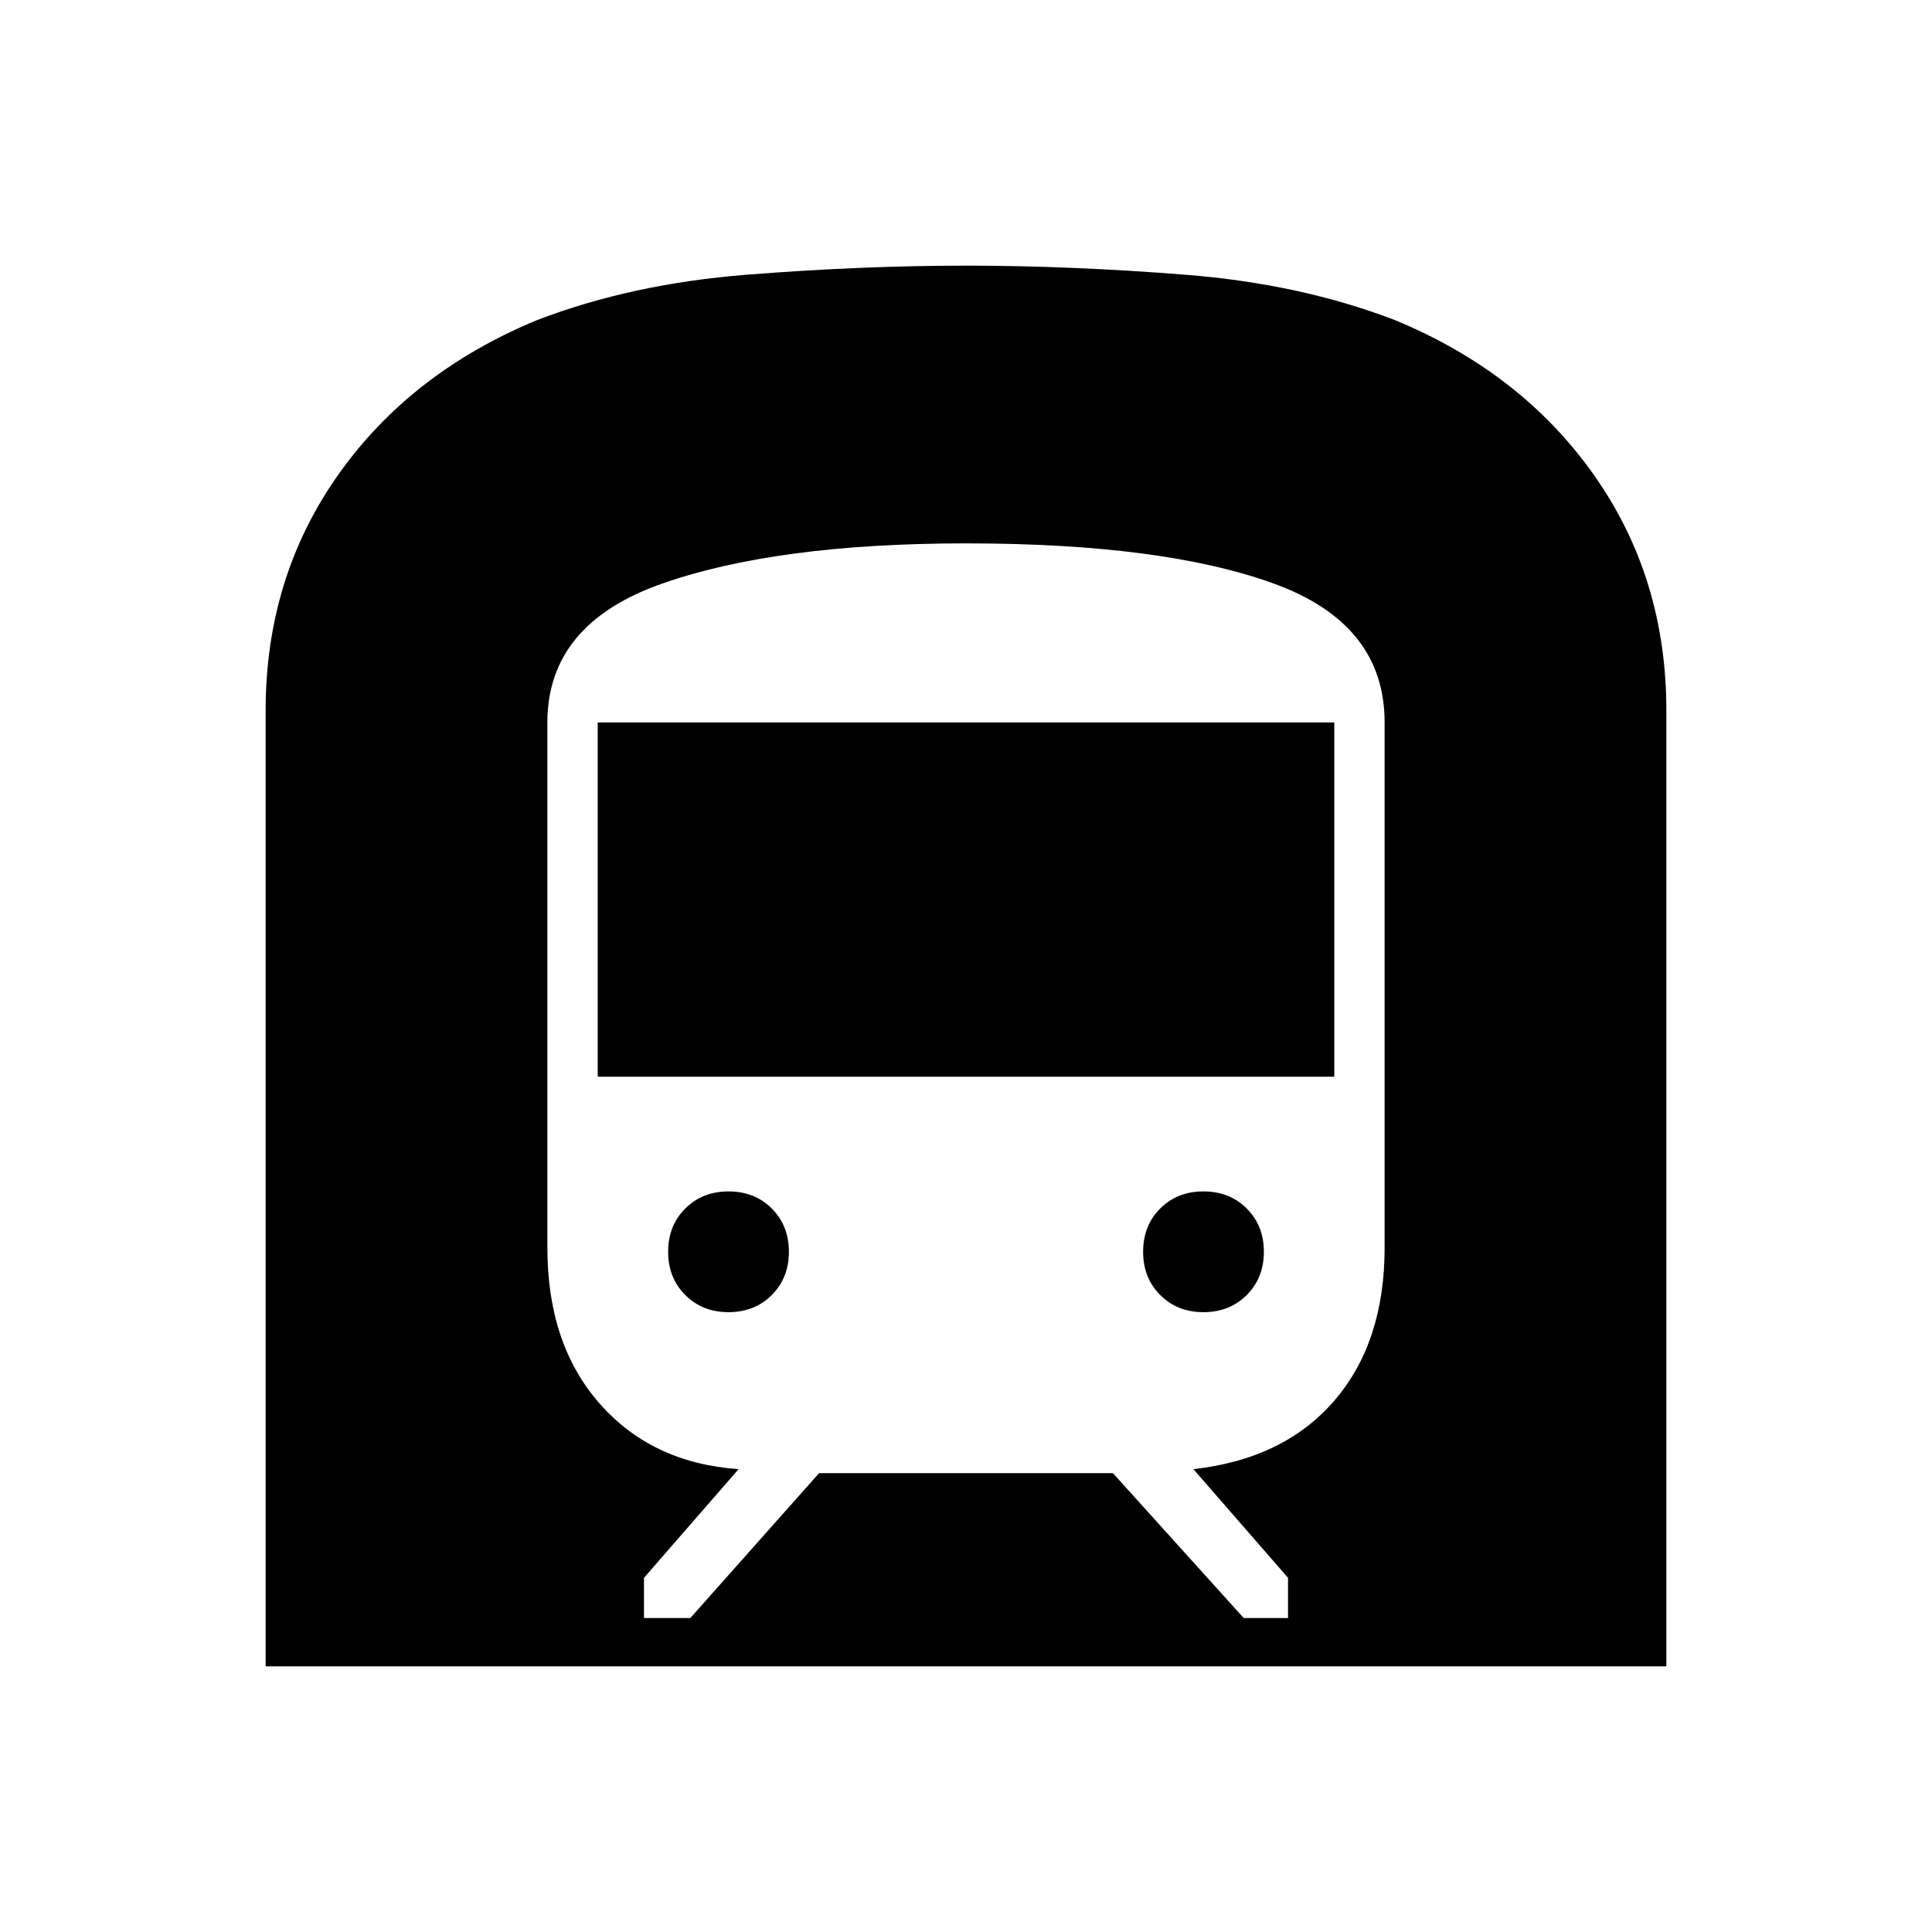 <svg xmlns="http://www.w3.org/2000/svg" height="40" width="40"><path d="M5.5 34.5V14.708Q5.5 11.958 7 9.833Q8.5 7.708 11.125 6.625Q13.083 5.875 15.458 5.688Q17.833 5.5 20 5.5Q22.167 5.5 24.542 5.688Q26.917 5.875 28.875 6.625Q31.5 7.708 33 9.833Q34.5 11.958 34.5 14.708V34.5ZM13.333 33.5H14.292L16.958 30.5H23.042L25.75 33.5H26.667V32.667L24.708 30.417Q26.583 30.208 27.625 29Q28.667 27.792 28.667 25.833V14.958Q28.667 12.917 26.375 12.083Q24.083 11.25 20 11.25Q16.083 11.25 13.708 12.083Q11.333 12.917 11.333 14.958V25.833Q11.333 27.833 12.417 29.062Q13.5 30.292 15.292 30.417L13.333 32.667ZM12.375 22.292V14.958H27.625V22.292ZM24.917 27.167Q24.375 27.167 24.021 26.812Q23.667 26.458 23.667 25.917Q23.667 25.375 24.021 25.021Q24.375 24.667 24.917 24.667Q25.458 24.667 25.812 25.021Q26.167 25.375 26.167 25.917Q26.167 26.458 25.812 26.812Q25.458 27.167 24.917 27.167ZM15.083 27.167Q14.542 27.167 14.188 26.812Q13.833 26.458 13.833 25.917Q13.833 25.375 14.188 25.021Q14.542 24.667 15.083 24.667Q15.625 24.667 15.979 25.021Q16.333 25.375 16.333 25.917Q16.333 26.458 15.979 26.812Q15.625 27.167 15.083 27.167Z"/></svg>